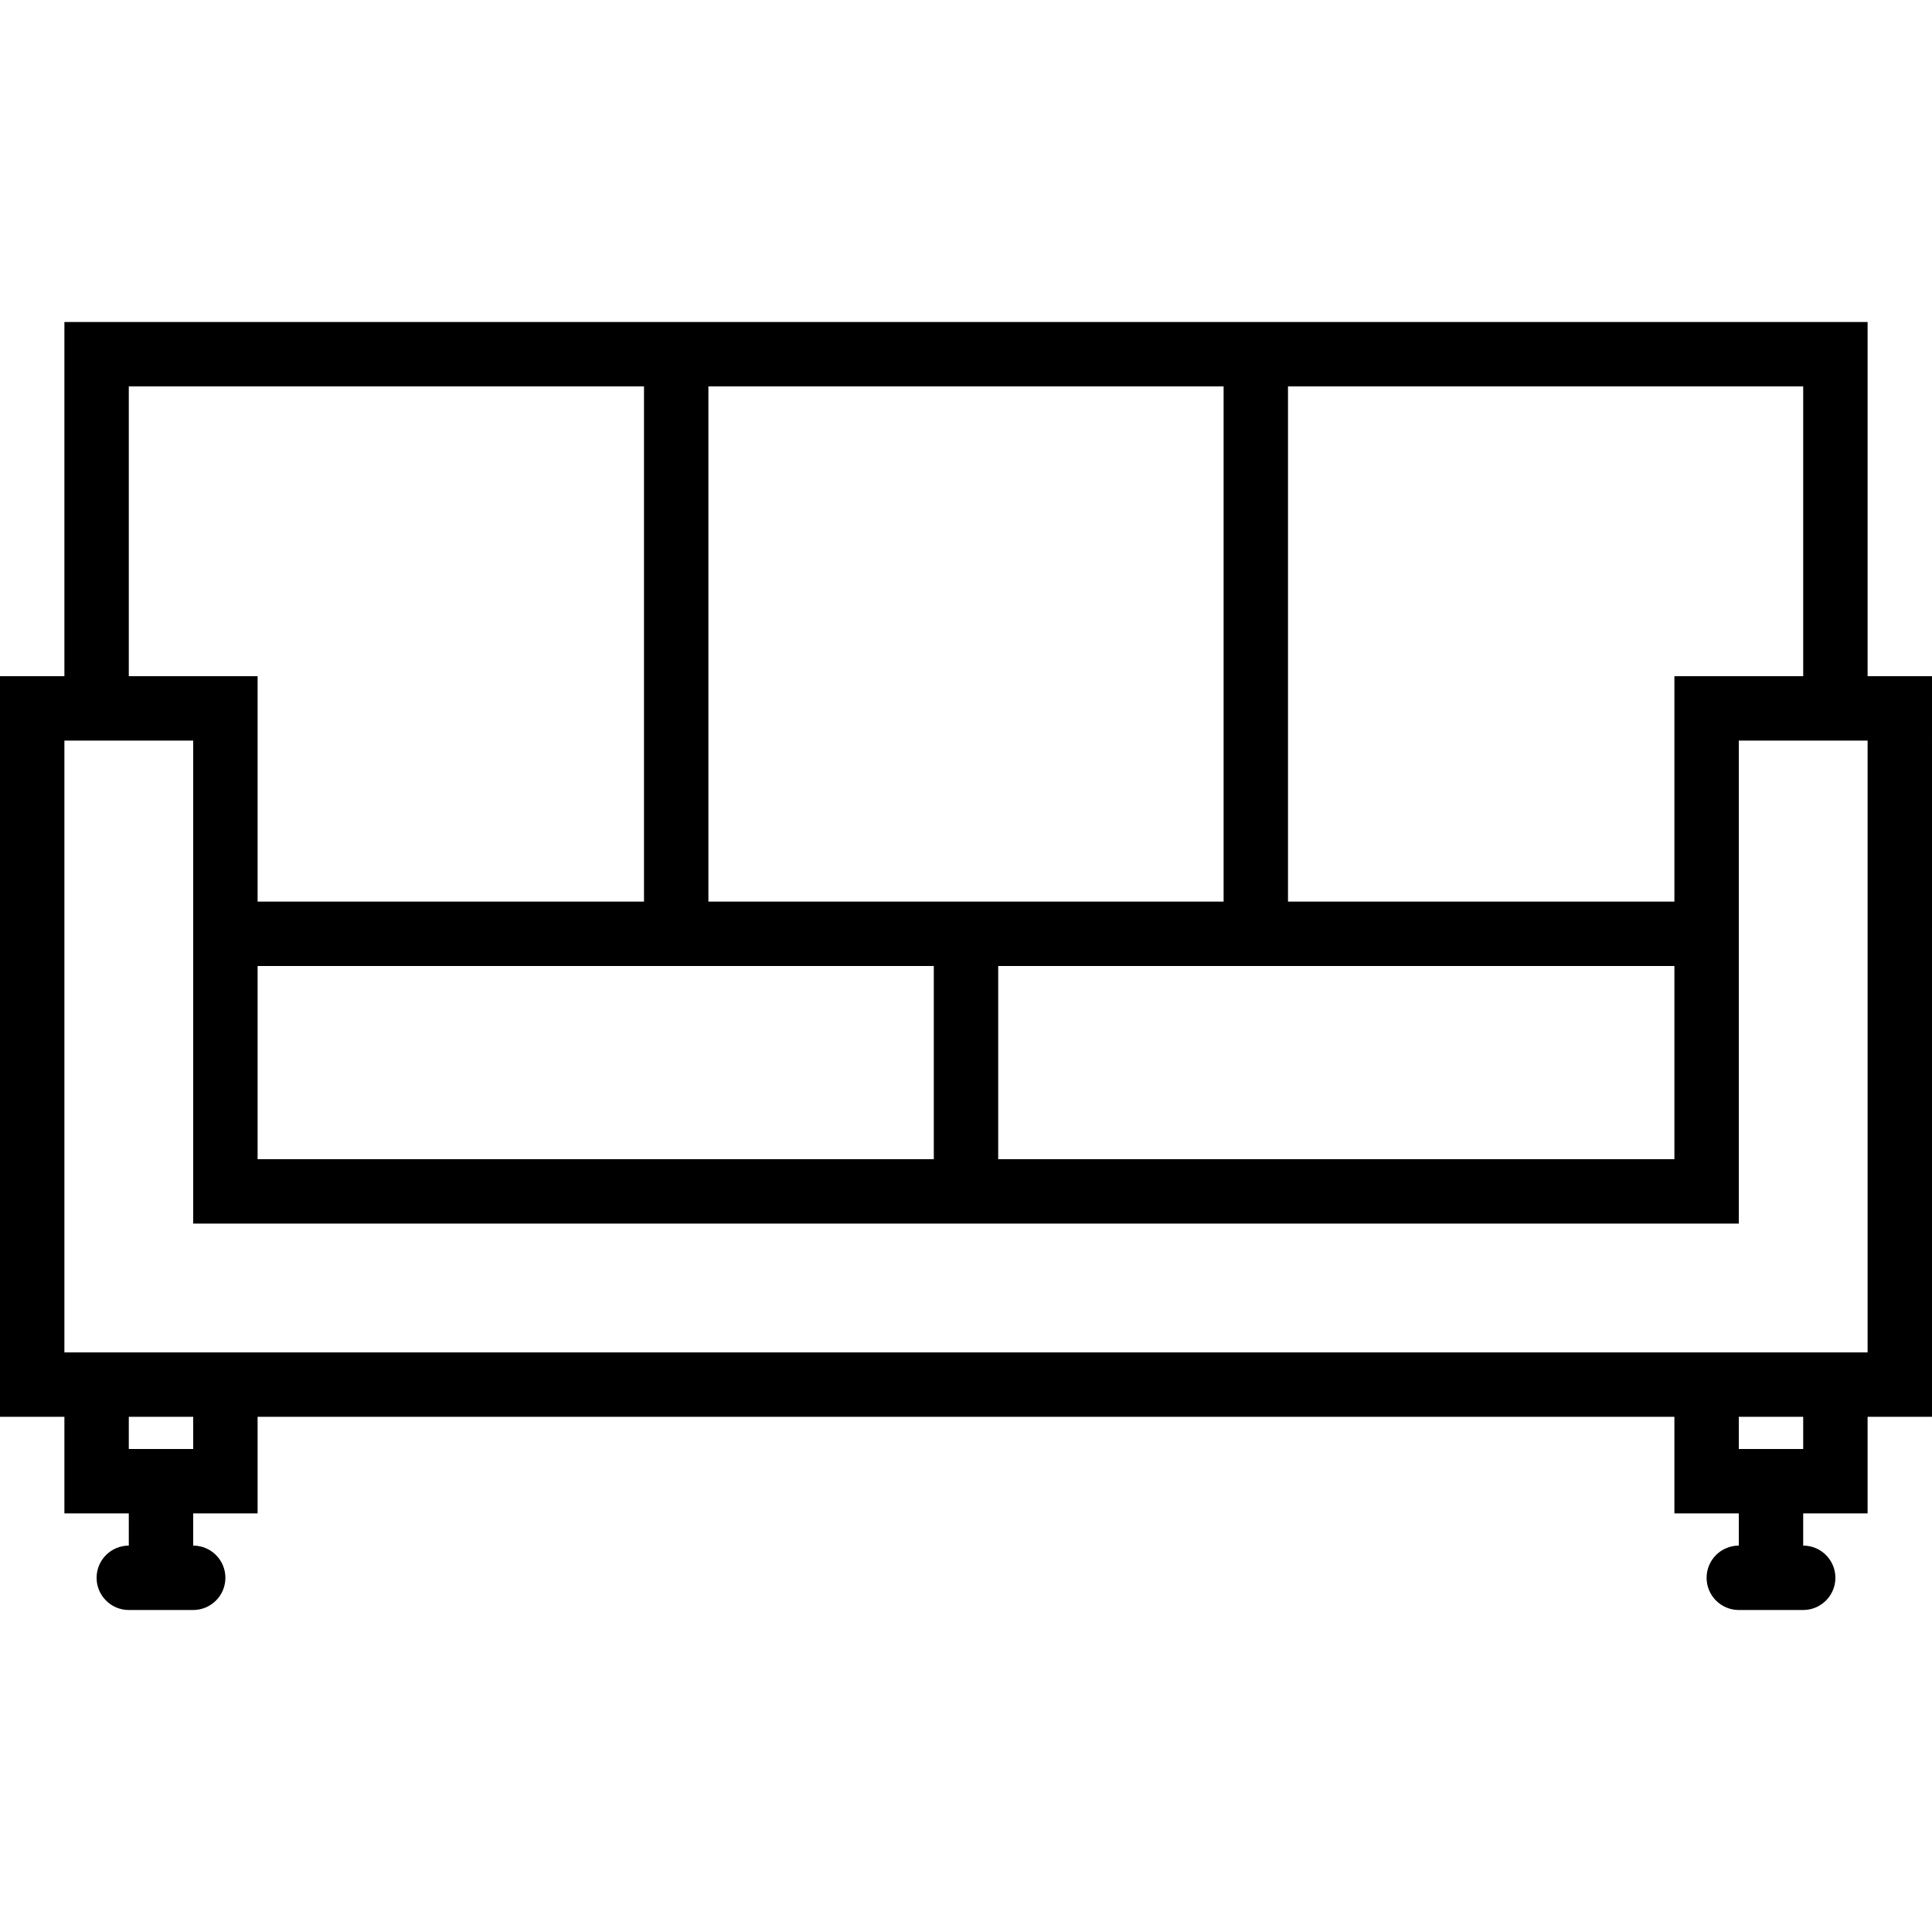 <?xml version="1.0" encoding="iso-8859-1"?>
<!-- Generator: Adobe Illustrator 18.0.0, SVG Export Plug-In . SVG Version: 6.00 Build 0)  -->
<!DOCTYPE svg PUBLIC "-//W3C//DTD SVG 1.1//EN" "http://www.w3.org/Graphics/SVG/1.1/DTD/svg11.dtd">
<svg version="1.1" id="Capa_1" xmlns="http://www.w3.org/2000/svg" xmlns:xlink="http://www.w3.org/1999/xlink" x="0px" y="0px"
	 viewBox="0 0 60 60" style="enable-background:new 0 0 60 60;" xml:space="preserve">
<path d="M60,21h-2V10H40h-2H22h-2H2v11H0v23h2v3h2v1c-0.552,0-1,0.448-1,1s0.448,1,1,1h2c0.552,0,1-0.448,1-1s-0.448-1-1-1v-1h2v-3
	h44v3h2v1c-0.552,0-1,0.448-1,1s0.448,1,1,1h2c0.552,0,1-0.448,1-1s-0.448-1-1-1v-1h2v-3h2V21z M40,12h16v9h-4v7H40V12z M8,30h12h2
	h7v6H8V30z M31,30h7h2h12v6H31V30z M22,12h16v16h-7h-2h-7V12z M4,12h16v16H8v-7H4V12z M6,45H4v-1h2V45z M56,45h-2v-1h2V45z M58,42
	h-6H8H2V23h4v5v2v8h23h2h23v-8v-2v-5h4V42z"/>
<g>
</g>
<g>
</g>
<g>
</g>
<g>
</g>
<g>
</g>
<g>
</g>
<g>
</g>
<g>
</g>
<g>
</g>
<g>
</g>
<g>
</g>
<g>
</g>
<g>
</g>
<g>
</g>
<g>
</g>
</svg>
